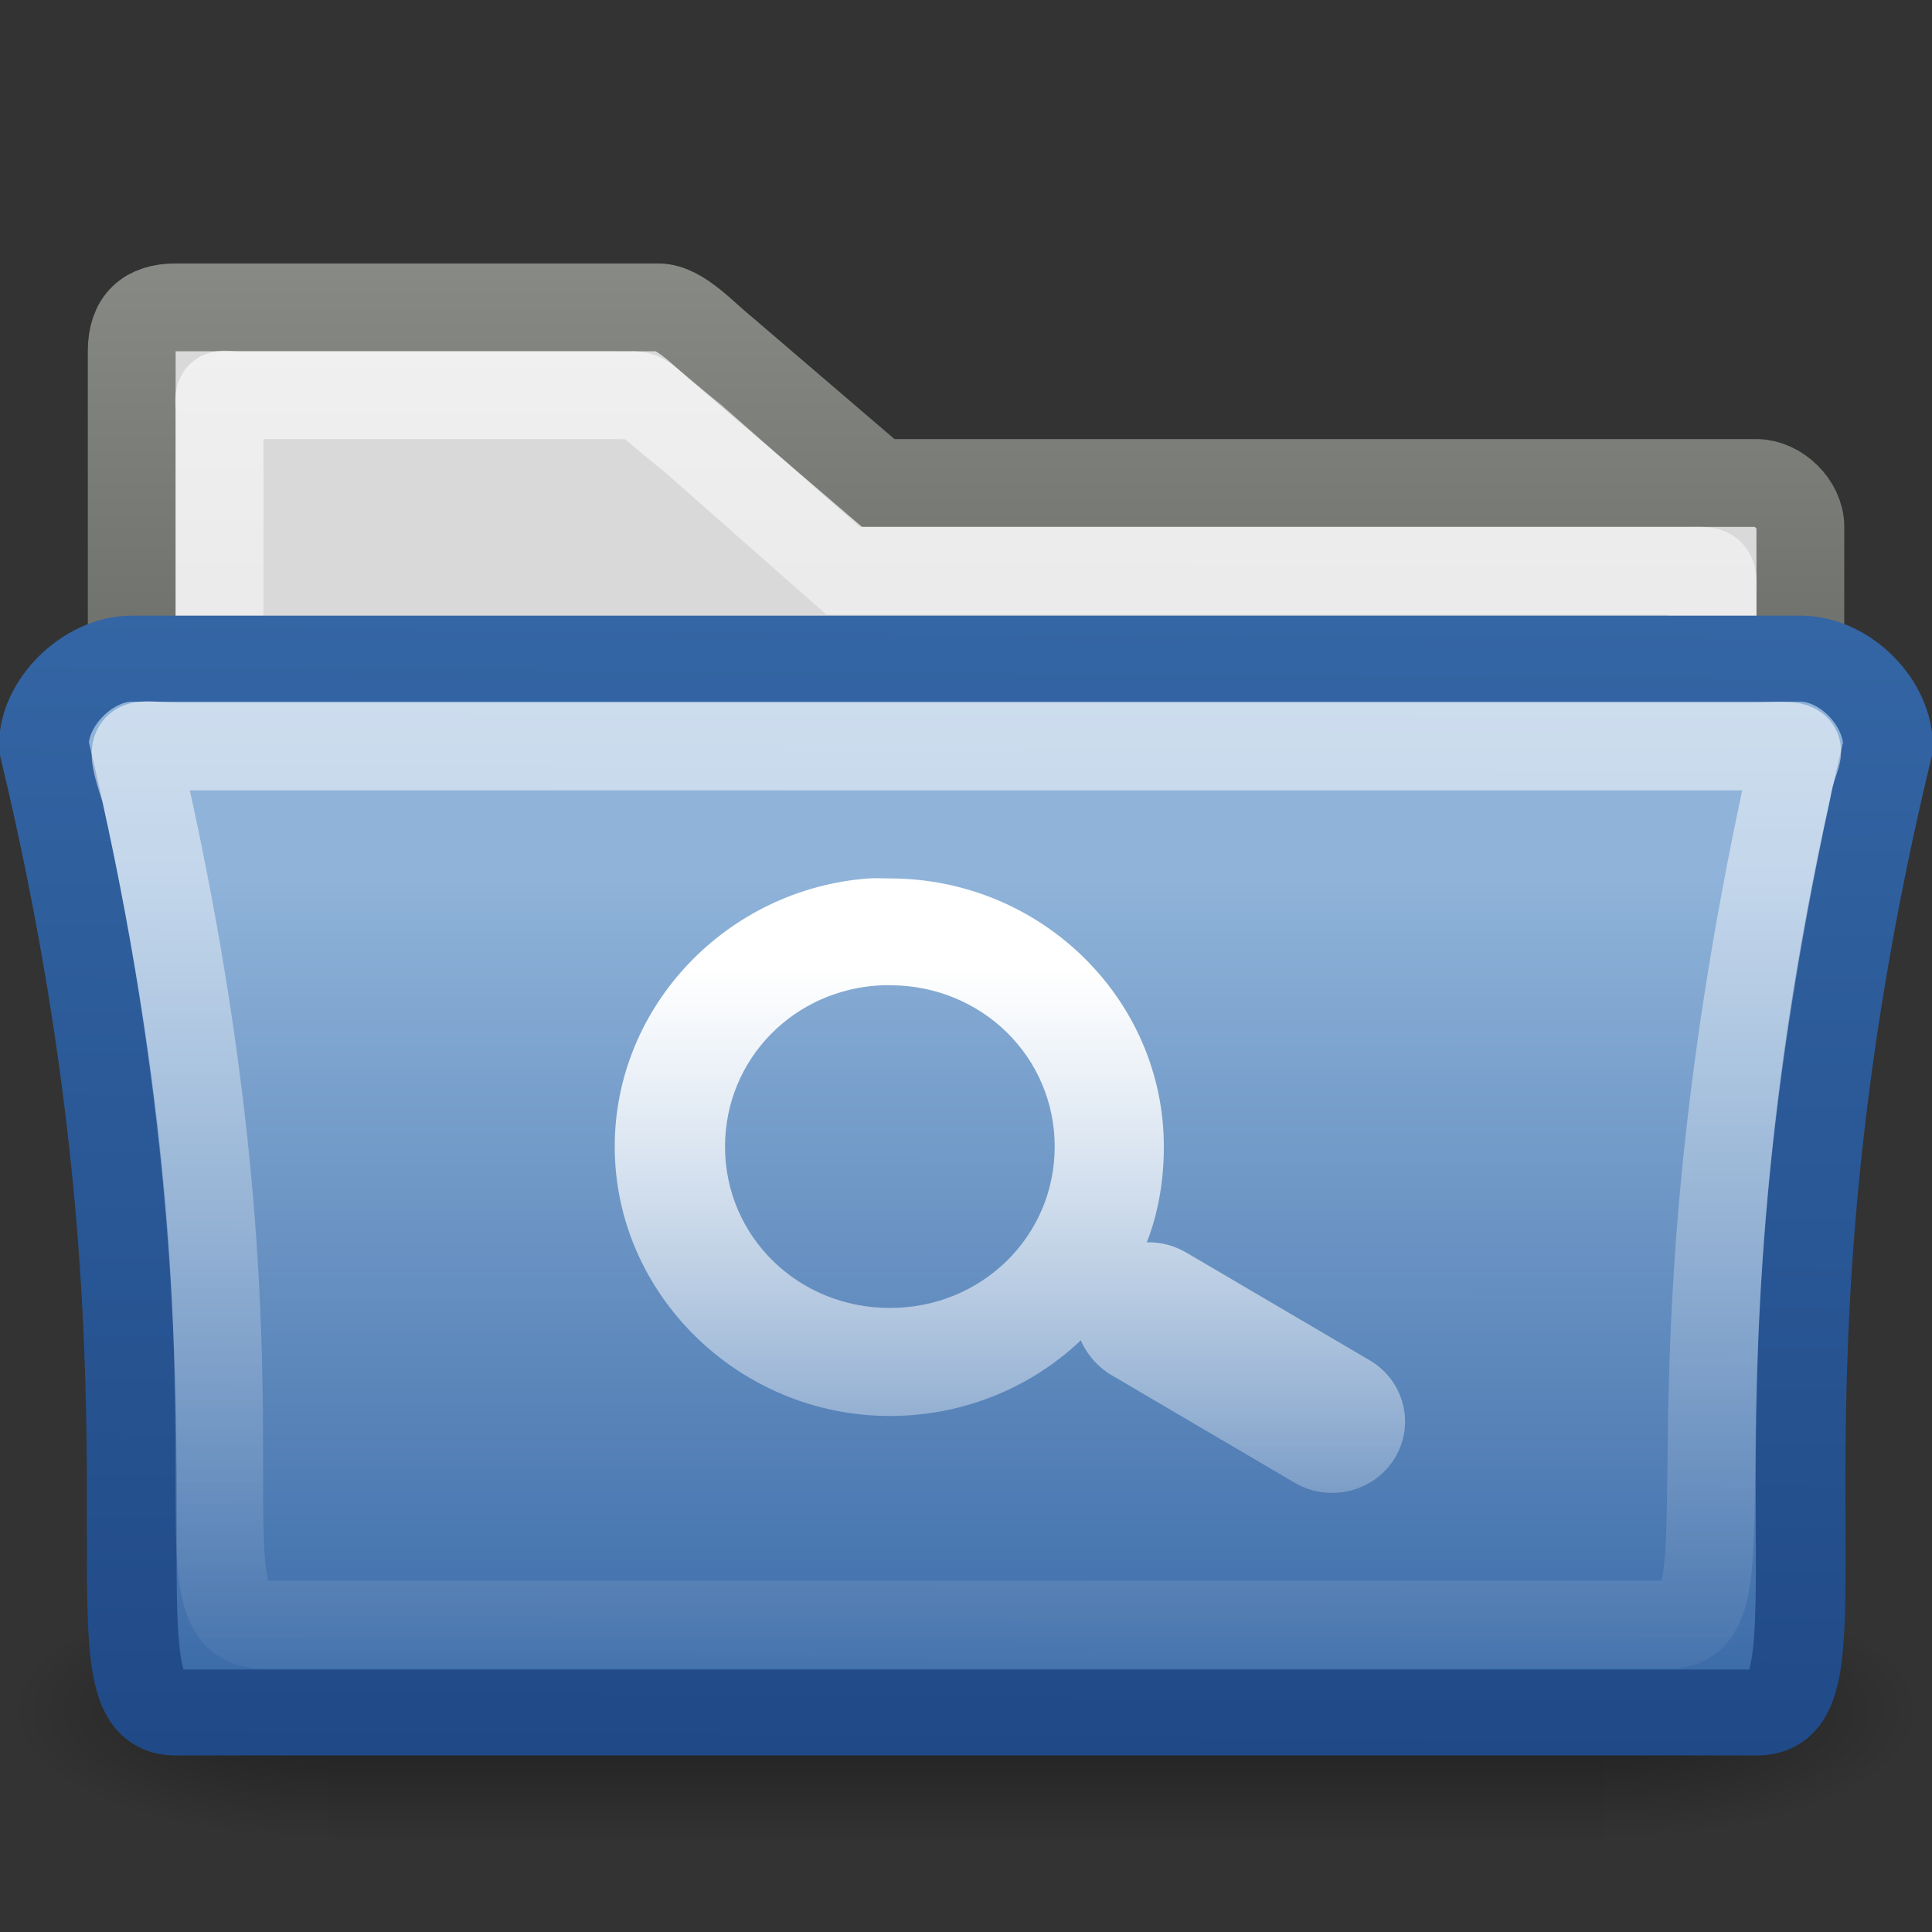 <?xml version="1.0" encoding="UTF-8" standalone="no"?>
<!-- Created with Inkscape (http://www.inkscape.org/) -->
<svg
   xmlns:dc="http://purl.org/dc/elements/1.1/"
   xmlns:cc="http://creativecommons.org/ns#"
   xmlns:rdf="http://www.w3.org/1999/02/22-rdf-syntax-ns#"
   xmlns:svg="http://www.w3.org/2000/svg"
   xmlns="http://www.w3.org/2000/svg"
   xmlns:xlink="http://www.w3.org/1999/xlink"
   xmlns:sodipodi="http://sodipodi.sourceforge.net/DTD/sodipodi-0.dtd"
   xmlns:inkscape="http://www.inkscape.org/namespaces/inkscape"
   width="22"
   height="22"
   id="svg8135"
   sodipodi:version="0.32"
   inkscape:version="0.46"
   version="1.0"
   sodipodi:docname="folder-saved-search.svg"
   inkscape:output_extension="org.inkscape.output.svg.inkscape">
  <rect width="100%" height="100%" fill="#333333" stroke="none"/>
  <defs
     id="defs8137">
    <linearGradient
       inkscape:collect="always"
       id="linearGradient6854">
      <stop
         style="stop-color:#ffffff;stop-opacity:1"
         offset="0"
         id="stop6856" />
      <stop
         style="stop-color:#ffffff;stop-opacity:0"
         offset="1"
         id="stop6858" />
    </linearGradient>
    <linearGradient
       inkscape:collect="always"
       xlink:href="#linearGradient6854"
       id="linearGradient6860"
       x1="16.305"
       y1="15.895"
       x2="16.305"
       y2="26.736"
       gradientUnits="userSpaceOnUse"
       gradientTransform="matrix(0.754,0,0,0.738,-1.294,-0.713)" />
    <linearGradient
       inkscape:collect="always"
       id="linearGradient6265">
      <stop
         style="stop-color:#ffffff;stop-opacity:1;"
         offset="0"
         id="stop6267" />
      <stop
         style="stop-color:#ffffff;stop-opacity:0;"
         offset="1"
         id="stop6269" />
    </linearGradient>
    <linearGradient
       inkscape:collect="always"
       xlink:href="#linearGradient6265"
       id="linearGradient6271"
       x1="24.115"
       y1="11.955"
       x2="24.01"
       y2="42.715"
       gradientUnits="userSpaceOnUse"
       gradientTransform="matrix(0.441,0,0,0.423,0.402,1.942)" />
    <linearGradient
       inkscape:collect="always"
       id="linearGradient8107">
      <stop
         style="stop-color:#3465a4;stop-opacity:1"
         offset="0"
         id="stop8109" />
      <stop
         style="stop-color:#204a87;stop-opacity:1"
         offset="1"
         id="stop8111" />
    </linearGradient>
    <linearGradient
       inkscape:collect="always"
       xlink:href="#linearGradient8107"
       id="linearGradient8113"
       x1="284.376"
       y1="100.758"
       x2="281.912"
       y2="460.195"
       gradientUnits="userSpaceOnUse" />
    <linearGradient
       id="linearGradient4103">
      <stop
         style="stop-color:#8fb3d9;stop-opacity:1"
         offset="0"
         id="stop4105" />
      <stop
         style="stop-color:#3465a4;stop-opacity:1"
         offset="1"
         id="stop4107" />
    </linearGradient>
    <linearGradient
       inkscape:collect="always"
       xlink:href="#linearGradient4103"
       id="linearGradient5117"
       gradientUnits="userSpaceOnUse"
       x1="256.217"
       y1="178.163"
       x2="256.247"
       y2="462.18"
       gradientTransform="matrix(0.994,0,0,0.975,1.647,9.653)" />
    <linearGradient
       id="linearGradient17648">
      <stop
         id="stop17650"
         offset="0"
         style="stop-color:#ffffff;stop-opacity:0.6" />
      <stop
         id="stop17652"
         offset="1"
         style="stop-color:#ffffff;stop-opacity:0;" />
    </linearGradient>
    <linearGradient
       inkscape:collect="always"
       xlink:href="#linearGradient17648"
       id="linearGradient6327"
       gradientUnits="userSpaceOnUse"
       gradientTransform="matrix(0.428,0,0,0.467,0.458,-0.624)"
       x1="24.69"
       y1="9.903"
       x2="24.652"
       y2="37.765" />
    <linearGradient
       inkscape:collect="always"
       id="linearGradient6293">
      <stop
         style="stop-color:#888a85;stop-opacity:1"
         offset="0"
         id="stop6295" />
      <stop
         style="stop-color:#555753;stop-opacity:1"
         offset="1"
         id="stop6297" />
    </linearGradient>
    <linearGradient
       inkscape:collect="always"
       xlink:href="#linearGradient6293"
       id="linearGradient17644"
       gradientUnits="userSpaceOnUse"
       x1="25.147"
       y1="8.933"
       x2="25.147"
       y2="28.486"
       gradientTransform="matrix(0.436,0,0,0.466,4.3173016e-2,-1.259)" />
    <radialGradient
       inkscape:collect="always"
       xlink:href="#linearGradient5060"
       id="radialGradient2099"
       gradientUnits="userSpaceOnUse"
       gradientTransform="matrix(-3.027,0,0,2.364,203.871,-1112.995)"
       cx="605.714"
       cy="486.648"
       fx="605.714"
       fy="486.648"
       r="117.143" />
    <linearGradient
       inkscape:collect="always"
       id="linearGradient5060">
      <stop
         style="stop-color:black;stop-opacity:1;"
         offset="0"
         id="stop5062" />
      <stop
         style="stop-color:black;stop-opacity:0;"
         offset="1"
         id="stop5064" />
    </linearGradient>
    <radialGradient
       inkscape:collect="always"
       xlink:href="#linearGradient5060"
       id="radialGradient2097"
       gradientUnits="userSpaceOnUse"
       gradientTransform="matrix(3.027,0,0,2.364,-1982.742,-1112.995)"
       cx="605.714"
       cy="486.648"
       fx="605.714"
       fy="486.648"
       r="117.143" />
    <linearGradient
       id="linearGradient5048">
      <stop
         style="stop-color:black;stop-opacity:0;"
         offset="0"
         id="stop5050" />
      <stop
         id="stop5056"
         offset="0.5"
         style="stop-color:black;stop-opacity:1;" />
      <stop
         style="stop-color:black;stop-opacity:0;"
         offset="1"
         id="stop5052" />
    </linearGradient>
    <linearGradient
       inkscape:collect="always"
       xlink:href="#linearGradient5048"
       id="linearGradient2095"
       gradientUnits="userSpaceOnUse"
       gradientTransform="matrix(3.027,0,0,2.364,-1983.337,-1112.995)"
       x1="302.857"
       y1="366.648"
       x2="302.857"
       y2="609.505" />
  </defs>
  <sodipodi:namedview
     id="base"
     pagecolor="#ffffff"
     bordercolor="#666666"
     borderopacity="1.0"
     inkscape:pageopacity="0.0"
     inkscape:pageshadow="2"
     inkscape:zoom="11.098901"
     inkscape:cx="10.989634"
     inkscape:cy="2.5941903"
     inkscape:current-layer="layer1"
     showgrid="true"
     inkscape:grid-bbox="true"
     inkscape:document-units="px"
     inkscape:window-width="1680"
     inkscape:window-height="1000"
     inkscape:window-x="0"
     inkscape:window-y="25" />
  <g
     id="layer1"
     inkscape:label="Layer 1"
     inkscape:groupmode="layer">
    <g
       id="g13071"
       transform="matrix(9.9321963e-3,0,0,5.2262208e-3,19.834,19.288)"
       style="display:inline">
      <rect
         y="-246.368"
         x="-1620.145"
         height="574.029"
         width="1461.418"
         id="rect13073"
         style="opacity:0.402;fill:url(#linearGradient2095);fill-opacity:1;fill-rule:nonzero;stroke:none;stroke-width:1;stroke-linecap:round;stroke-linejoin:miter;marker:none;marker-start:none;marker-mid:none;marker-end:none;stroke-miterlimit:4;stroke-dasharray:none;stroke-dashoffset:0;stroke-opacity:1;visibility:visible;display:inline;overflow:visible" />
      <path
         sodipodi:nodetypes="cccc"
         id="path13075"
         d="M -158.726,-246.349 C -158.726,-246.349 -158.726,327.648 -158.726,327.648 C -2.864,328.729 218.074,199.045 218.074,40.613 C 218.074,-117.819 44.143,-246.348 -158.726,-246.349 z"
         style="opacity:0.402;fill:url(#radialGradient2097);fill-opacity:1;fill-rule:nonzero;stroke:none;stroke-width:1;stroke-linecap:round;stroke-linejoin:miter;marker:none;marker-start:none;marker-mid:none;marker-end:none;stroke-miterlimit:4;stroke-dasharray:none;stroke-dashoffset:0;stroke-opacity:1;visibility:visible;display:inline;overflow:visible" />
      <path
         style="opacity:0.402;fill:url(#radialGradient2099);fill-opacity:1;fill-rule:nonzero;stroke:none;stroke-width:1;stroke-linecap:round;stroke-linejoin:miter;marker:none;marker-start:none;marker-mid:none;marker-end:none;stroke-miterlimit:4;stroke-dasharray:none;stroke-dashoffset:0;stroke-opacity:1;visibility:visible;display:inline;overflow:visible"
         d="M -1620.145,-246.349 C -1620.145,-246.349 -1620.145,327.648 -1620.145,327.648 C -1776.007,328.729 -1996.945,199.045 -1996.945,40.613 C -1996.945,-117.819 -1823.014,-246.348 -1620.145,-246.349 z"
         id="path13077"
         sodipodi:nodetypes="cccc" />
    </g>
    <path
       d="M 20.501,6 C 20.502,5.743 20.247,5.5 20.001,5.5 L 10.001,5.5 L 8.25,4 C 8.021,3.817 7.75,3.504 7.5,3.5 L 2.001,3.5 C 1.673,3.5 1.5,3.658 1.5,4 L 1.5,17.5 L 20.5,17.5 L 20.501,6 z"
       id="path15"
       style="fill:#d9d9d9;fill-opacity:1;stroke:url(#linearGradient17644);stroke-width:1;stroke-miterlimit:4;stroke-dasharray:none"
       sodipodi:nodetypes="cccccccccc"
       inkscape:export-xdpi="90"
       inkscape:export-ydpi="90" />
    <path
       d="M 19.501,6.75 C 19.508,6.498 19.507,6.495 19.25,6.5 L 9.6,6.5 L 7.9,5 C 7.154,4.401 7.406,4.514 7,4.5 L 2.75,4.5 C 2.444,4.5 2.5,4.429 2.5,4.75 L 2.5,6 L 2.501,16.5 L 19.501,16.5 L 19.501,6.75 z"
       id="path7263"
       style="opacity:1;fill:none;fill-opacity:1;stroke:url(#linearGradient6327);stroke-width:1;stroke-miterlimit:4;stroke-dasharray:none;stroke-opacity:1"
       sodipodi:nodetypes="ccccccccccc" />
    <g
       id="g6091"
       transform="matrix(3.7730102e-2,0,0,3.6167652e-2,1.333,3.356)"
       style="stroke-width:27.068;stroke-miterlimit:4;stroke-dasharray:none">
      <path
         sodipodi:nodetypes="ccccccc"
         id="path2161"
         d="M 494.753,446.371 L 17.68,446.371 C -12.417,446.486 25.658,349.548 -22.076,142.232 C -22.394,128.557 -8.824,114.583 4.428,114.583 L 508.005,114.583 C 521.533,114.583 534.484,128.407 534.509,142.232 C 486.395,349.6 525.415,446.791 494.753,446.371 z"
         style="fill:url(#linearGradient5117);fill-opacity:1;fill-rule:evenodd;stroke:url(#linearGradient8113);stroke-width:27.068;stroke-linecap:butt;stroke-linejoin:miter;stroke-miterlimit:4;stroke-dasharray:none;stroke-opacity:1" />
    </g>
    <path
       sodipodi:nodetypes="ccccccc"
       id="path6261"
       d="M 19.001,18.5 L 3.001,18.5 C 1.899,18.503 3.206,16.007 1.65,9 C 1.44,8.363 1.533,8.497 2,8.5 L 20,8.5 C 20.694,8.477 20.426,8.482 20.35,9 C 18.839,15.992 20.02,18.502 19.001,18.5 z"
       style="opacity:0.6;fill:none;fill-opacity:1;fill-rule:evenodd;stroke:url(#linearGradient6271);stroke-width:1;stroke-linecap:butt;stroke-linejoin:miter;stroke-miterlimit:4;stroke-dasharray:none;stroke-opacity:1" />
    <path
       inkscape:r_cy="true"
       inkscape:r_cx="true"
       id="path2347"
       d="M 9.887,10.003 C 8.28,10.124 7,11.454 7,13.057 C 7,14.738 8.415,16.124 10.133,16.124 C 10.975,16.124 11.744,15.798 12.308,15.262 C 12.343,15.349 12.4,15.432 12.464,15.503 C 12.521,15.565 12.594,15.624 12.671,15.667 L 14.742,16.884 C 15.135,17.115 15.646,16.99 15.882,16.605 C 16.117,16.22 15.99,15.721 15.597,15.49 L 13.525,14.273 C 13.385,14.188 13.223,14.141 13.059,14.147 C 13.191,13.809 13.253,13.438 13.253,13.057 C 13.253,11.375 11.851,10.003 10.133,10.003 C 10.053,10.003 9.966,9.997 9.887,10.003 z M 10.055,11.219 C 10.08,11.218 10.109,11.219 10.133,11.219 C 11.178,11.219 12.01,12.034 12.01,13.057 C 12.01,14.08 11.178,14.894 10.133,14.894 C 9.088,14.894 8.256,14.08 8.256,13.057 C 8.256,12.058 9.045,11.256 10.055,11.219 z"
       style="opacity:1;fill:url(#linearGradient6860);fill-opacity:1;fill-rule:evenodd;stroke:none;stroke-width:2.297;stroke-linecap:square;stroke-linejoin:round;marker:none;marker-start:none;marker-mid:none;marker-end:none;stroke-miterlimit:4;stroke-dasharray:none;stroke-dashoffset:0;stroke-opacity:1;visibility:visible;display:inline;overflow:visible" />
  </g>
</svg>
